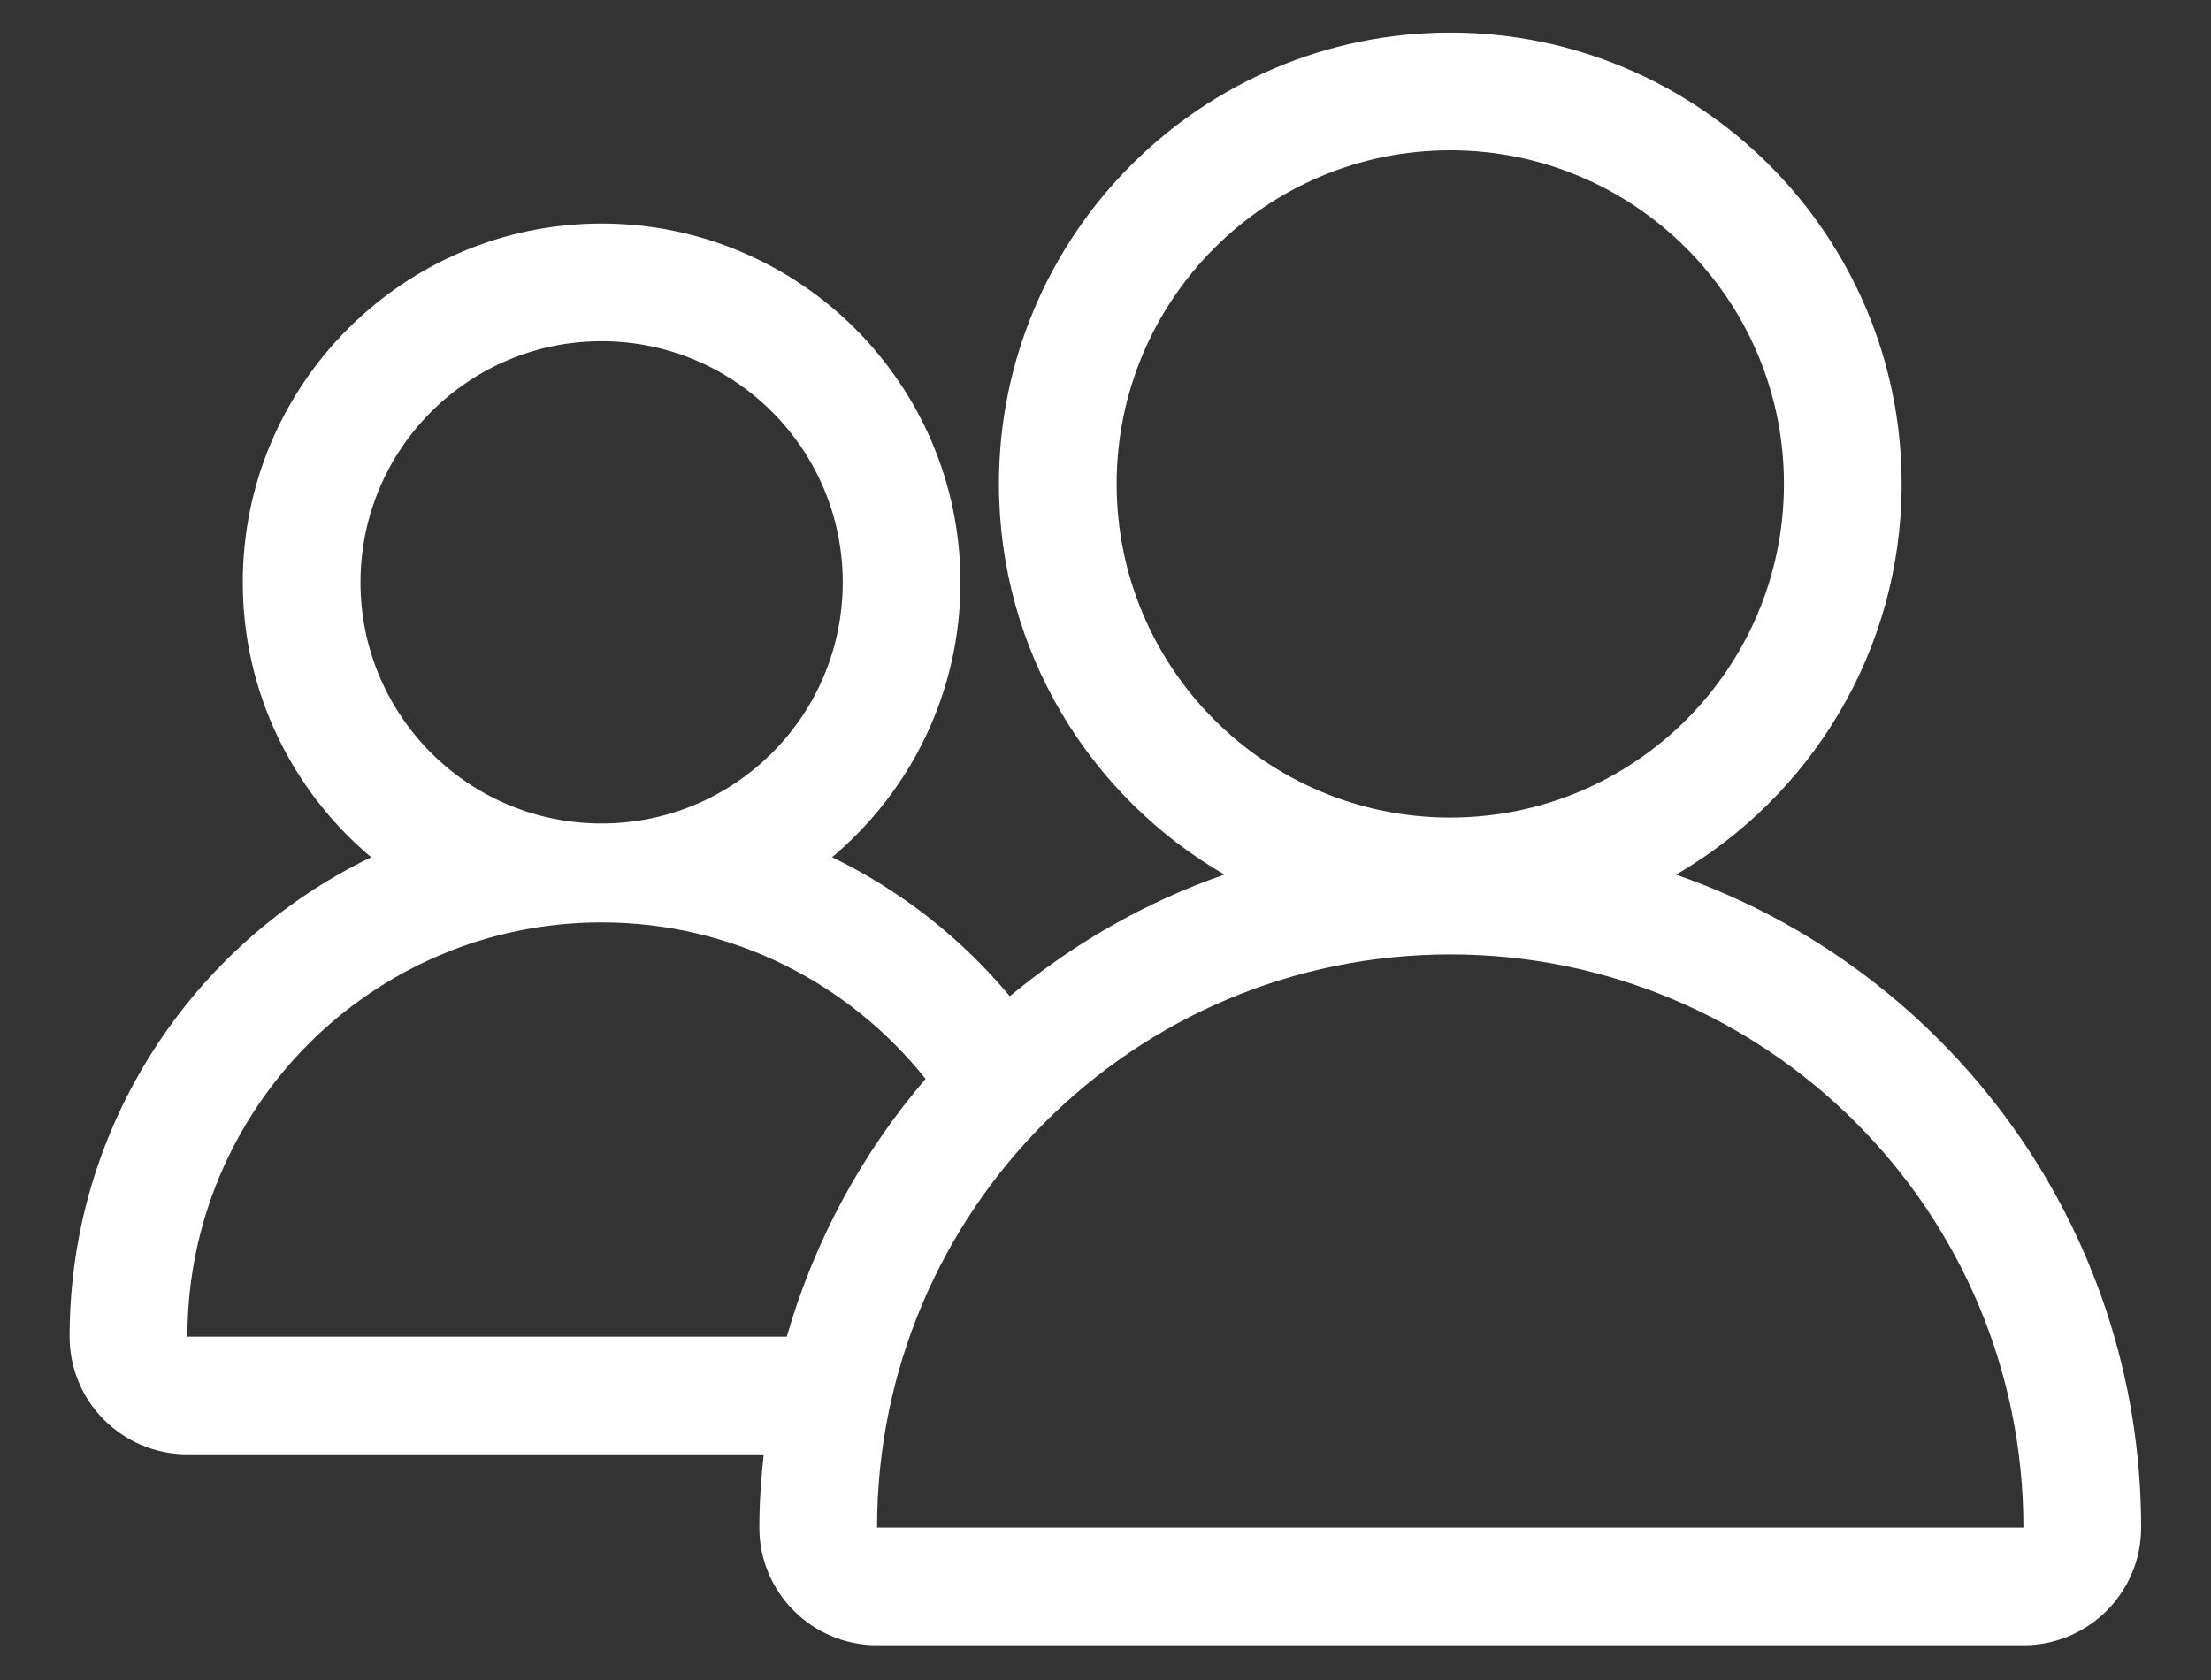 <svg width="25" height="19" viewBox="0 0 25 19" fill="none" xmlns="http://www.w3.org/2000/svg">
<rect x="0" y="0" width="25" height="19" fill="#333333" stroke="none"/>
<path d="M18.951 9.892C20.475 9.007 21.502 7.358 21.502 5.473C21.502 2.659 19.212 0.369 16.398 0.369C13.584 0.369 11.295 2.659 11.295 5.473C11.295 7.358 12.321 9.008 13.845 9.891C12.95 10.201 12.132 10.674 11.418 11.267C11.418 11.267 11.418 11.267 11.418 11.267C10.87 10.61 10.186 10.07 9.408 9.695C10.295 8.95 10.86 7.833 10.86 6.586C10.86 4.349 9.04 2.528 6.802 2.528C4.565 2.528 2.745 4.349 2.745 6.586C2.745 7.833 3.31 8.95 4.197 9.695C2.181 10.668 0.787 12.732 0.787 15.117C0.787 15.852 1.383 16.448 2.119 16.448H8.635C8.635 16.446 8.635 16.445 8.636 16.444C8.606 16.718 8.586 16.994 8.586 17.276C8.586 18.011 9.182 18.607 9.917 18.607H22.879C23.614 18.607 24.21 18.011 24.21 17.276C24.21 13.862 22.009 10.952 18.951 9.892ZM12.626 5.473C12.626 3.39 14.315 1.7 16.398 1.7C18.481 1.7 20.171 3.39 20.171 5.473C20.171 7.557 18.481 9.246 16.398 9.246C14.315 9.246 12.626 7.557 12.626 5.473ZM4.076 6.586C4.076 5.08 5.297 3.859 6.802 3.859C8.308 3.859 9.529 5.08 9.529 6.586C9.529 8.093 8.308 9.313 6.802 9.313C5.297 9.313 4.076 8.093 4.076 6.586ZM8.896 15.117H2.119C2.119 12.529 4.216 10.432 6.802 10.432C8.286 10.432 9.607 11.124 10.465 12.201C10.467 12.198 10.469 12.196 10.471 12.195C9.751 13.033 9.21 14.027 8.896 15.117ZM9.917 17.276C9.917 13.696 12.819 10.794 16.398 10.794C19.977 10.794 22.879 13.696 22.879 17.276H9.917Z" fill="white"/>
</svg>
